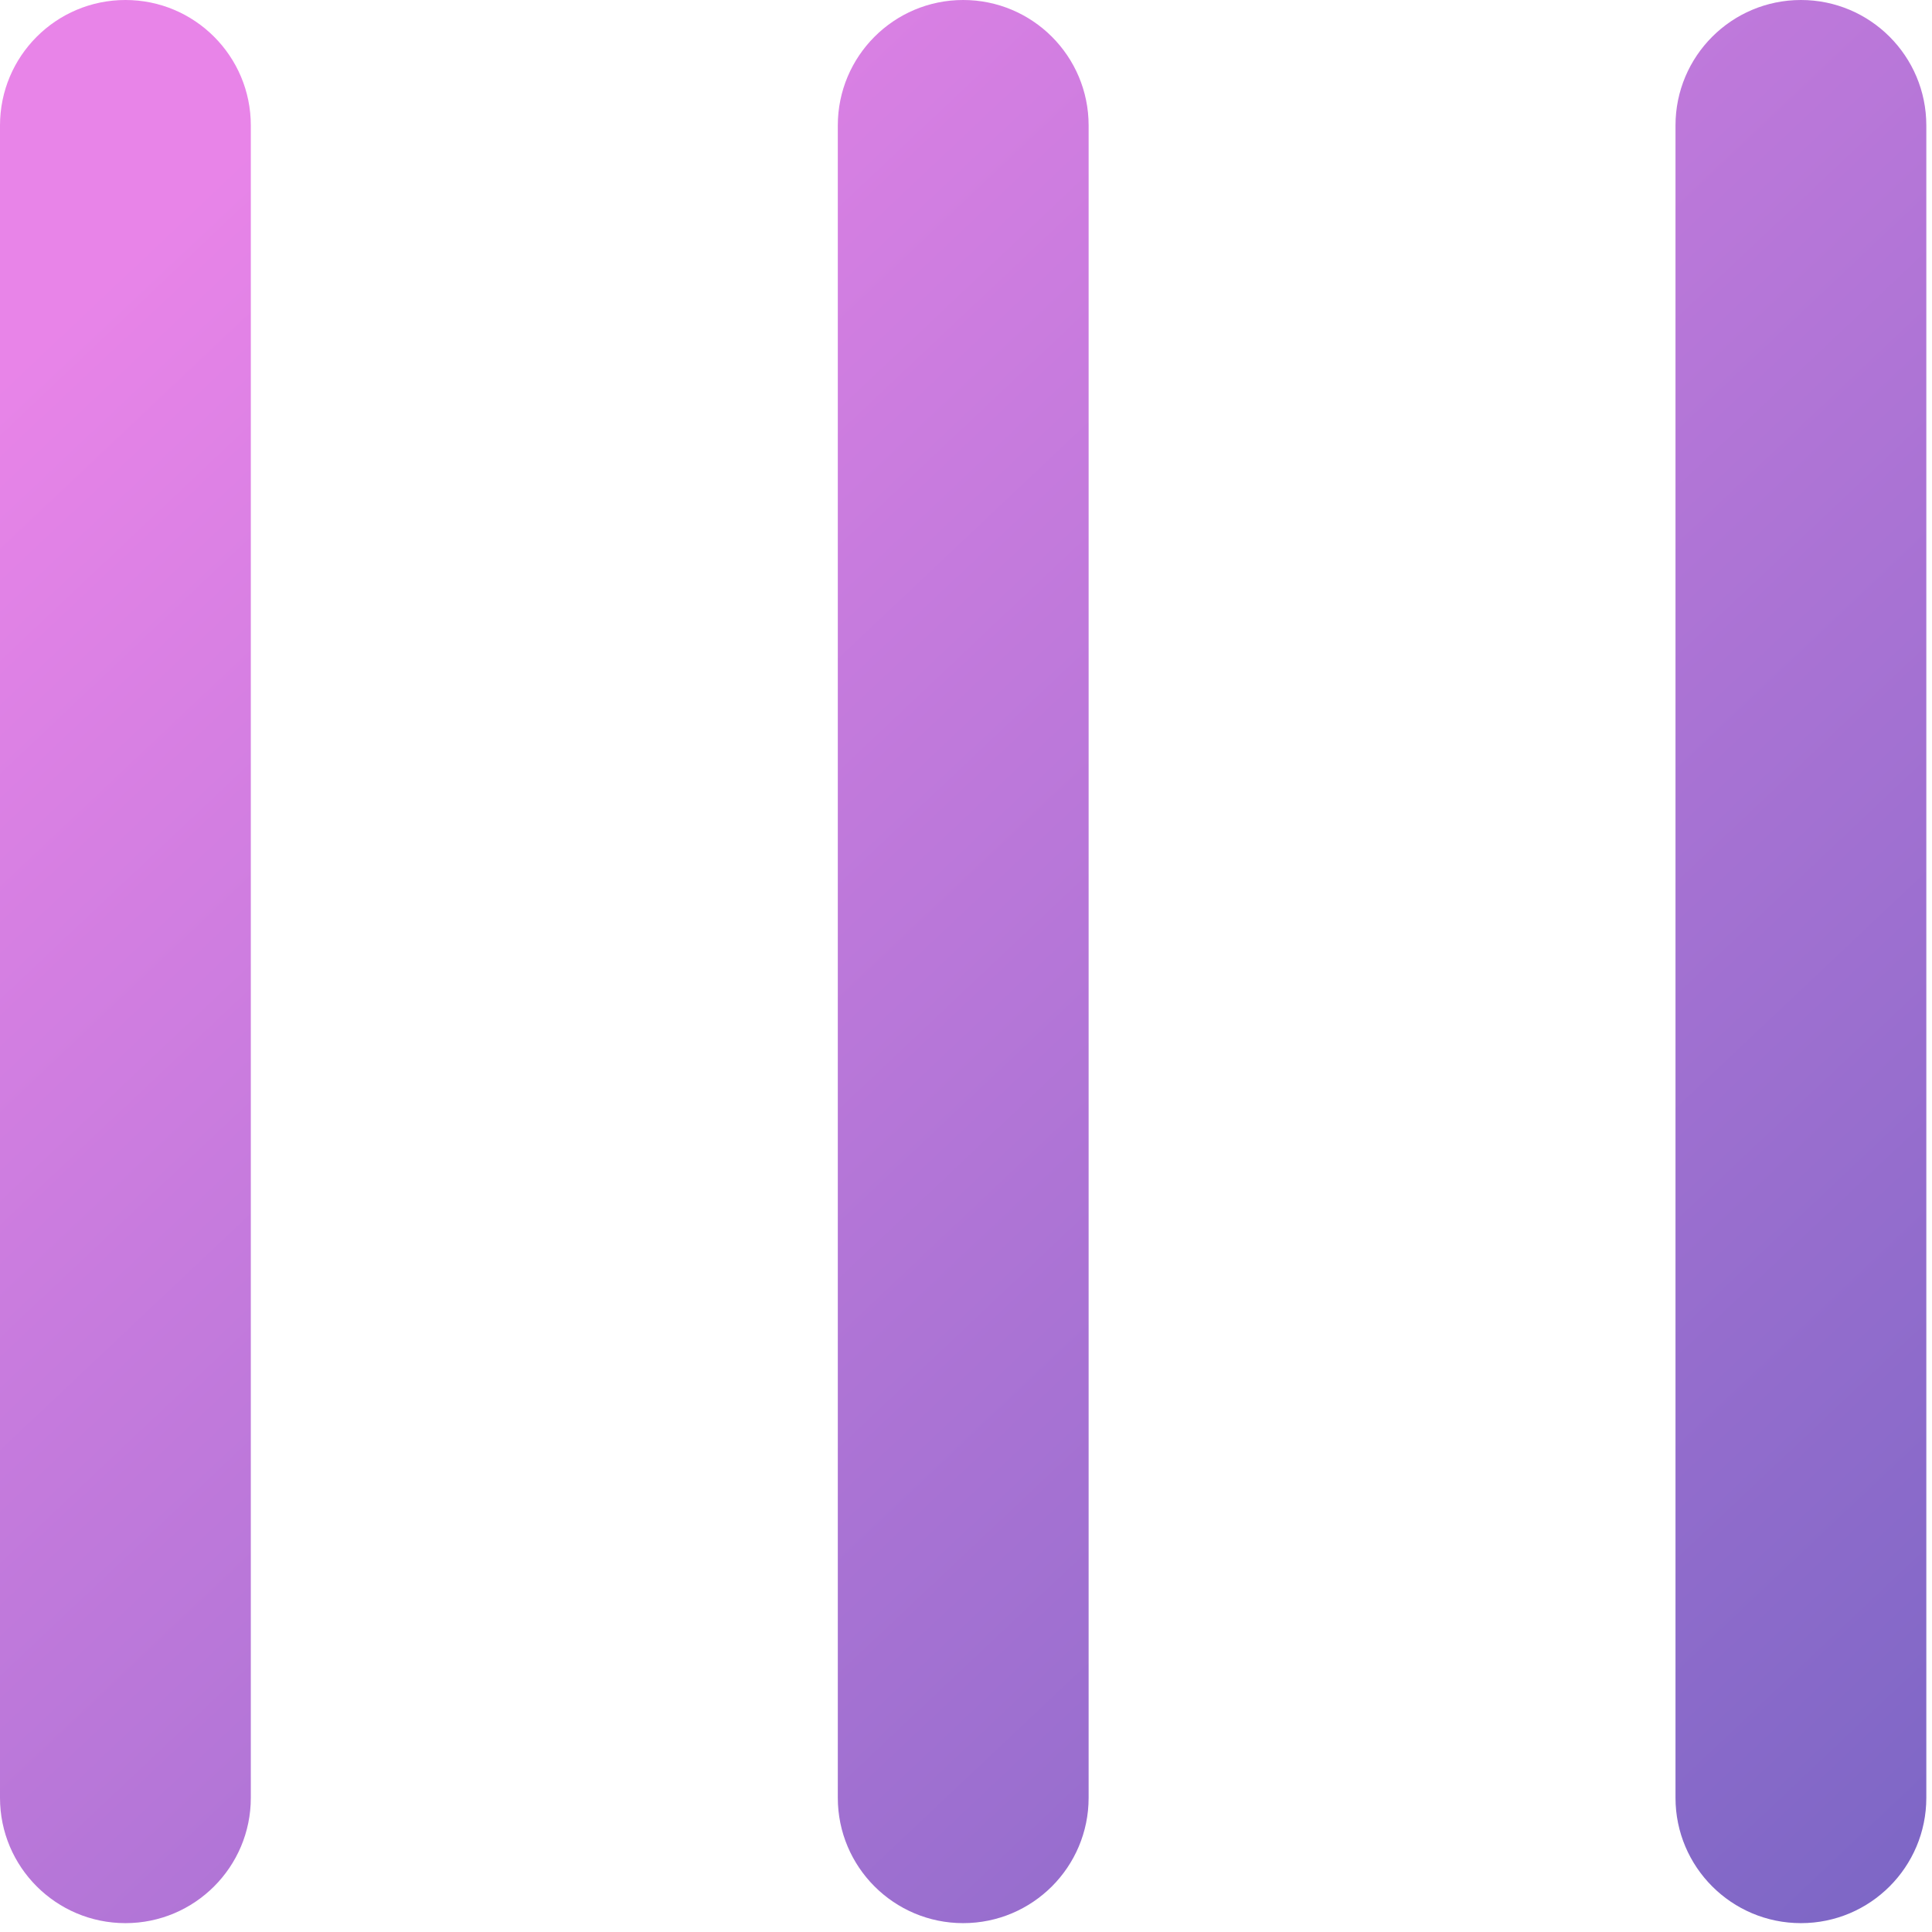 <?xml version="1.0" encoding="UTF-8"?>
<svg width="17px" height="17px" viewBox="0 0 17 17" version="1.1" xmlns="http://www.w3.org/2000/svg" xmlns:xlink="http://www.w3.org/1999/xlink">
    <!-- Generator: Sketch 60.1 (88133) - https://sketch.com -->
    <title>1@2x</title>
    <desc>Created with Sketch.</desc>
    <defs>
        <linearGradient x1="13.3%" y1="8.058%" x2="100%" y2="99.835%" id="linearGradient-1">
            <stop stop-color="#E884E8" offset="0%"></stop>
            <stop stop-color="#7B66C5" offset="100%"></stop>
        </linearGradient>
    </defs>
    <g id="VirgoX-Web" stroke="none" stroke-width="1" fill="none" fill-rule="evenodd">
        <g id="2.4Login弹窗3备份-11" transform="translate(-609, -624)" fill="url(#linearGradient-1)">
            <g id="滑块验证" transform="translate(574.998, 417)">
                <g id="anniu" transform="translate(15.002, 188)">
                    <g id="1" transform="translate(19, 19)">
                        <path d="M1.104,-5.32907052e-15 C1.713,-5.44103801e-15 2.207,0.494 2.207,1.104 L2.207,15.819 C2.207,16.428 1.713,16.922 1.104,16.922 C0.494,16.922 -3.33880441e-13,16.428 -3.35509398e-13,15.819 L-3.35509398e-13,1.104 C-3.35361998e-13,0.494 0.494,-5.21710303e-15 1.104,-5.32907052e-15 Z M8.475,-5.32907052e-15 C9.085,-5.44103801e-15 9.579,0.494 9.579,1.104 L9.579,15.819 C9.579,16.428 9.085,16.922 8.475,16.922 C7.866,16.922 7.372,16.428 7.372,15.819 L7.372,1.104 C7.372,0.494 7.866,-5.21710303e-15 8.475,-5.32907052e-15 Z M15.847,-5.32907052e-15 C16.456,-5.44103801e-15 16.95,0.494 16.95,1.104 L16.95,15.819 C16.95,16.428 16.456,16.922 15.847,16.922 C15.237,16.922 14.743,16.428 14.743,15.819 L14.743,1.104 C14.743,0.494 15.237,-5.21710303e-15 15.847,-5.32907052e-15 Z" id="形状结合"></path>
                    </g>
                </g>
            </g>
        </g>
    </g>
</svg>